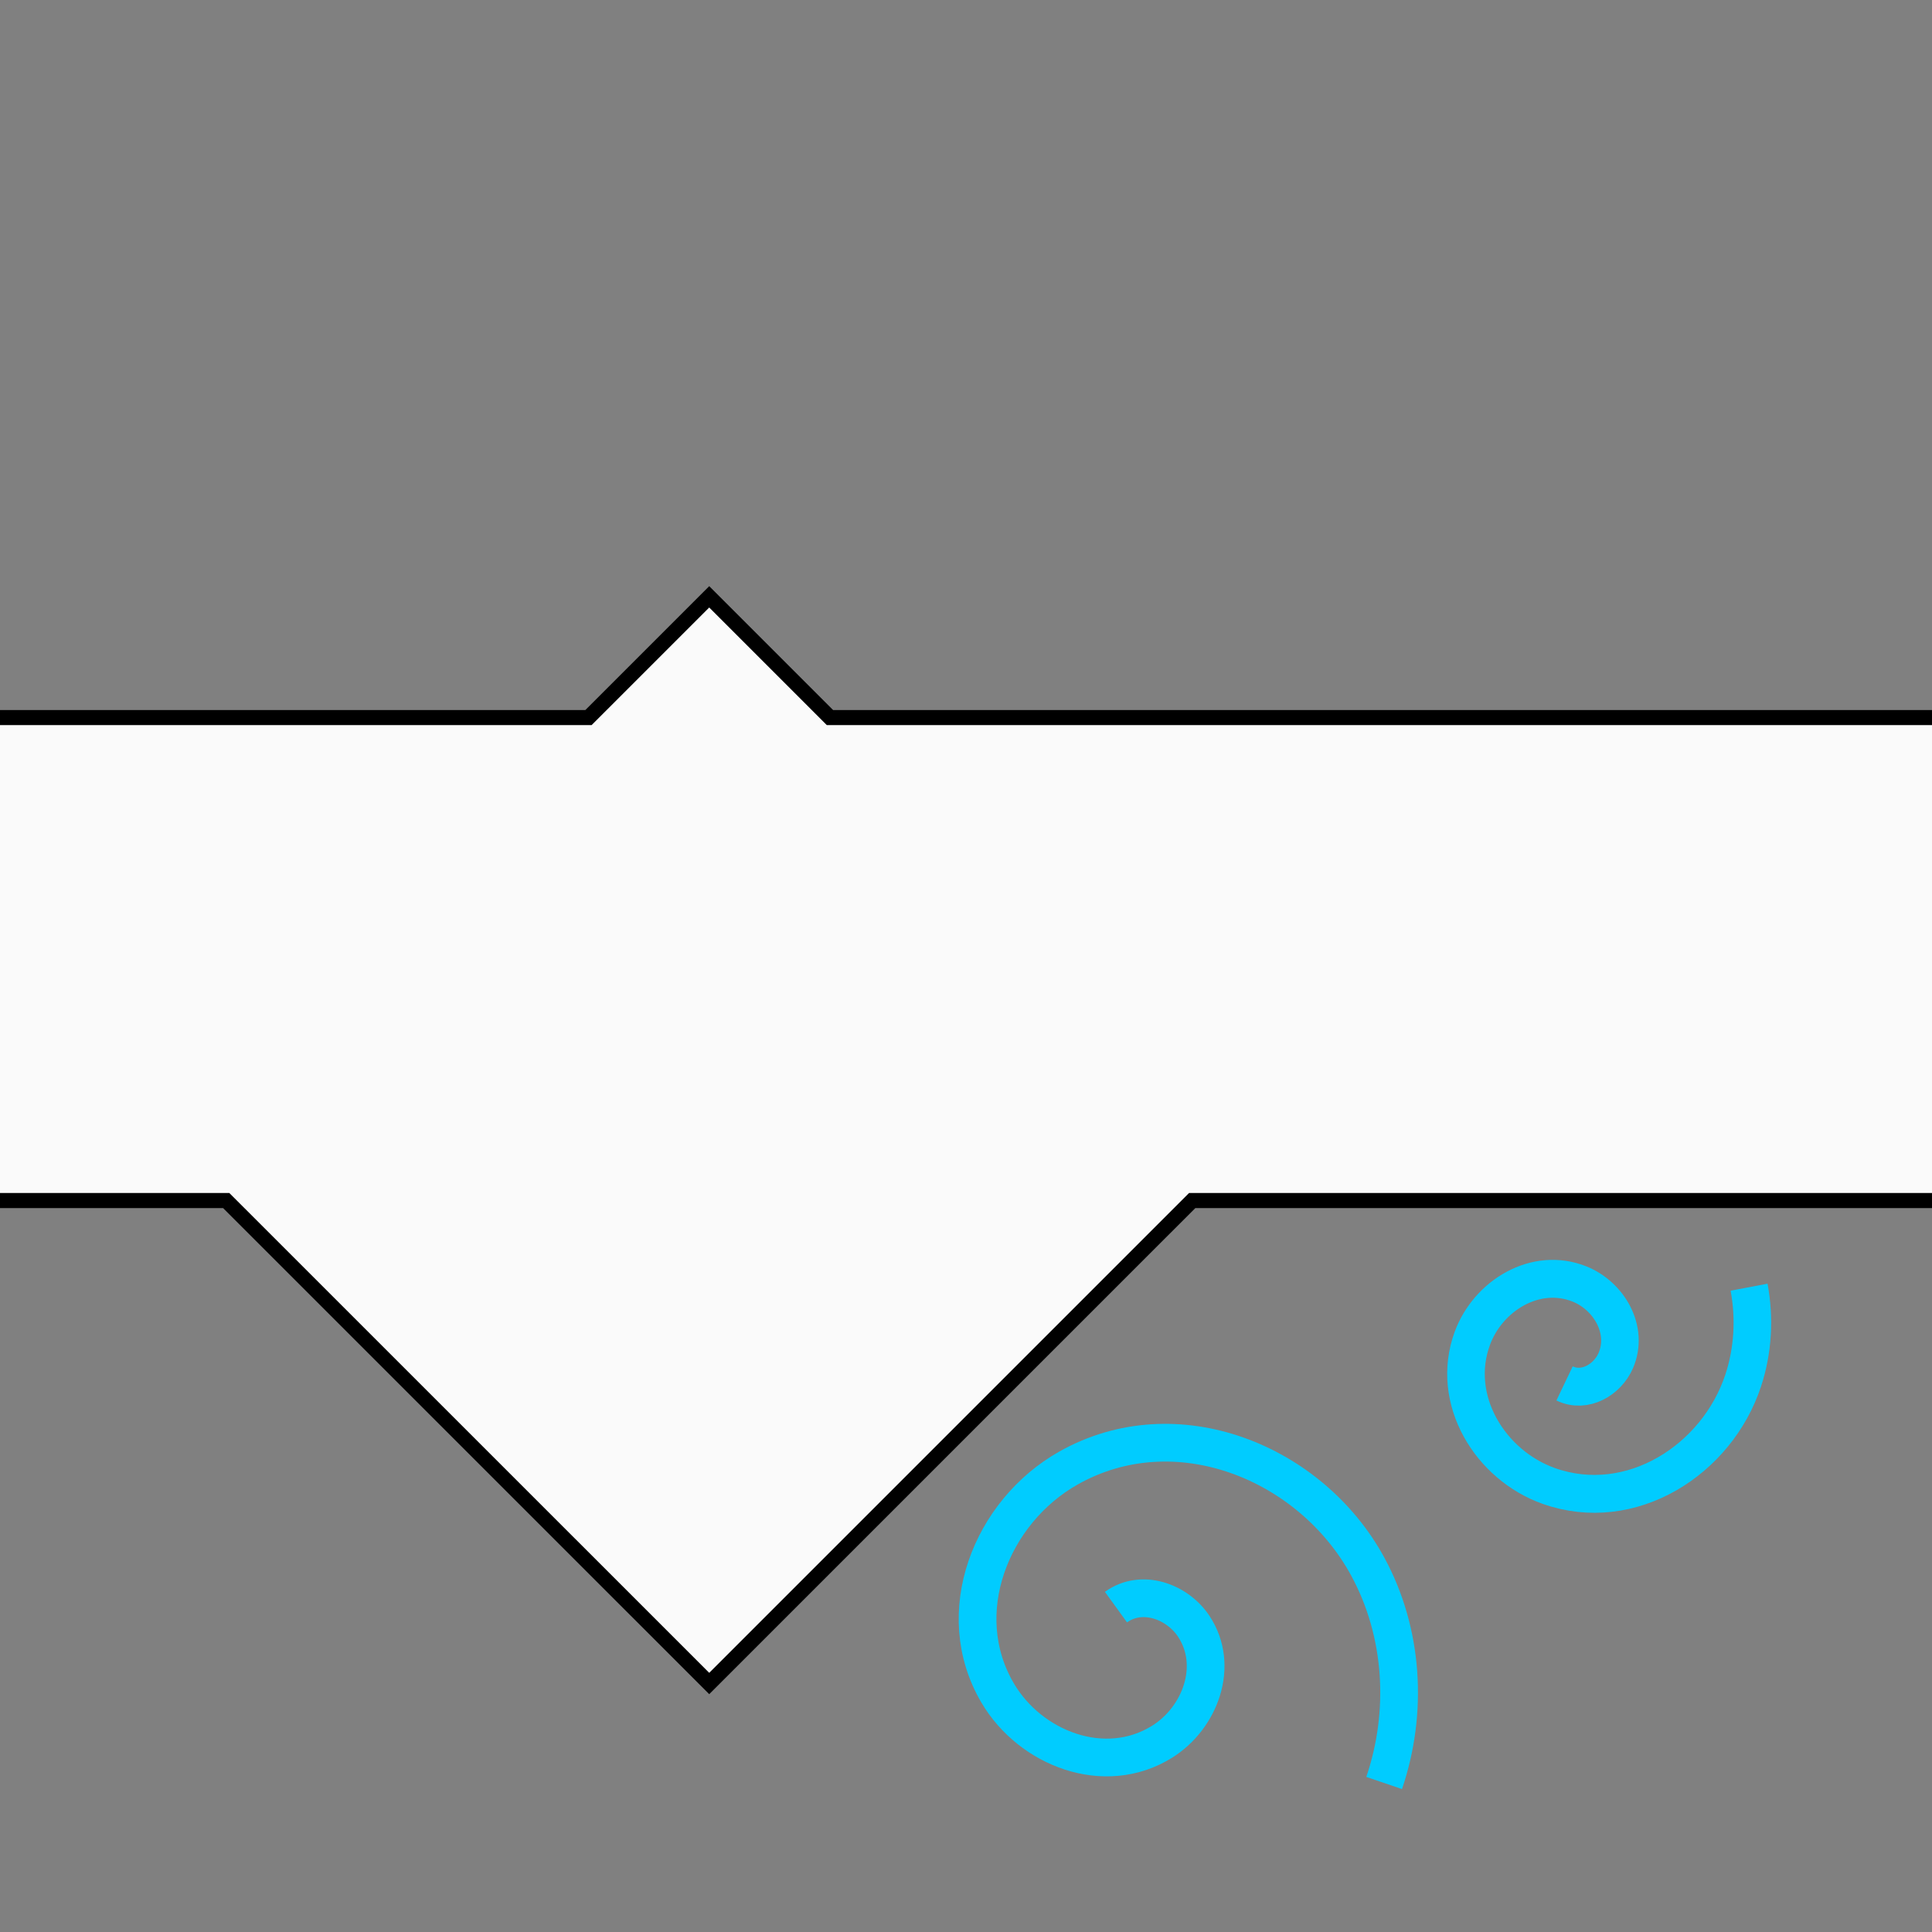 <?xml version="1.0" encoding="UTF-8" standalone="no"?>
<!-- Created with Inkscape (http://www.inkscape.org/) -->

<svg
   width="256"
   height="256"
   viewBox="0 0 67.733 67.733"
   version="1.1"
   id="svg9158"
   inkscape:version="1.1.1 (c3084ef, 2021-09-22)"
   sodipodi:docname="iceicon2.svg"
   xmlns:inkscape="http://www.inkscape.org/namespaces/inkscape"
   xmlns:sodipodi="http://sodipodi.sourceforge.net/DTD/sodipodi-0.dtd"
   xmlns="http://www.w3.org/2000/svg"
   xmlns:svg="http://www.w3.org/2000/svg">
  <rect x="0" y="0" width="67.733" height="67.733" fill="#808080" stroke="none"/>
  <sodipodi:namedview
     id="namedview9160"
     pagecolor="#505050"
     bordercolor="#ffffff"
     borderopacity="1"
     inkscape:pageshadow="0"
     inkscape:pageopacity="0"
     inkscape:pagecheckerboard="1"
     inkscape:document-units="mm"
     showgrid="false"
     units="px"
     inkscape:snap-global="false"
     inkscape:snap-bbox="true"
     inkscape:snap-bbox-edge-midpoints="true"
     inkscape:zoom="1.3007813"
     inkscape:cx="124.15616"
     inkscape:cy="126.46246"
     inkscape:window-width="1414"
     inkscape:window-height="949"
     inkscape:window-x="266"
     inkscape:window-y="25"
     inkscape:window-maximized="0"
     inkscape:current-layer="layer1"
     inkscape:snap-midpoints="true"
     inkscape:snap-intersection-paths="true" />
  <defs
     id="defs9155">
    <inkscape:path-effect
       effect="bspline"
       id="path-effect977"
       is_visible="true"
       lpeversion="1"
       weight="33.333"
       steps="2"
       helper_size="0"
       apply_no_weight="true"
       apply_with_weight="true"
       only_selected="false" />
    <inkscape:path-effect
       effect="bspline"
       id="path-effect860"
       is_visible="true"
       lpeversion="1"
       weight="33.333"
       steps="2"
       helper_size="0"
       apply_no_weight="true"
       apply_with_weight="true"
       only_selected="false" />
    <inkscape:path-effect
       effect="bspline"
       id="path-effect9788"
       is_visible="true"
       lpeversion="1"
       weight="33.333"
       steps="2"
       helper_size="0"
       apply_no_weight="true"
       apply_with_weight="true"
       only_selected="false" />
  </defs>
  <g
     inkscape:label="Layer 1"
     inkscape:groupmode="layer"
     id="layer1">
    <path
       id="rect9301"
       style="fill:#fafafa;stroke:none;stroke-width:0.529;stroke-linecap:round;stroke-miterlimit:4;stroke-dasharray:none;fill-opacity:1"
       d="m 24.864,20.924 -4.233,4.233 H -1.0333333e-6 V 42.089 H 7.93 L 24.864,59.021 41.797,42.089 H 67.733 V 25.157 H 29.097 Z" />
    <path
       sodipodi:type="spiral"
       style="fill:none;fill-rule:evenodd;stroke:#00ccff;stroke-width:7.589;stroke-miterlimit:4;stroke-dasharray:none"
       id="path9512"
       sodipodi:cx="184.3833"
       sodipodi:cy="201.00154"
       sodipodi:expansion="3"
       sodipodi:revolution="2.9440329"
       sodipodi:radius="57.935097"
       sodipodi:argument="-17.963581"
       sodipodi:t0="0.53117752"
       d="m 181.951,192.666 c 5.359,-3.513 12.36,-0.579 15.438,4.54 4.928,8.196 0.436,18.549 -7.415,22.954 -11.885,6.668 -26.538,0.137 -32.59,-11.28 -8.765,-16.535 0.352,-36.557 16.281,-44.609 22.26,-11.253 48.837,1.064 59.275,22.561 6.605,13.603 6.793,29.665 1.303,43.673"
       transform="matrix(0.174,-0.008,0.008,0.174,5.924,24.275)" />
    <path
       sodipodi:type="spiral"
       style="fill:none;fill-rule:evenodd;stroke:#00ccff;stroke-width:10.79;stroke-miterlimit:4;stroke-dasharray:none"
       id="path9630"
       sodipodi:cx="184.3833"
       sodipodi:cy="201.00154"
       sodipodi:expansion="3"
       sodipodi:revolution="2.8938425"
       sodipodi:radius="55.022251"
       sodipodi:argument="-17.963581"
       sodipodi:t0="0.54039019"
       d="m 181.951,192.666 c 5.359,-3.513 12.36,-0.579 15.438,4.54 4.928,8.196 0.436,18.549 -7.415,22.954 -11.885,6.668 -26.538,0.137 -32.59,-11.28 -8.765,-16.535 0.352,-36.557 16.281,-44.609 22.26,-11.253 48.837,1.064 59.275,22.561 3.926,8.086 5.649,17.157 5.152,26.122"
       transform="matrix(0.121,-0.016,-0.016,-0.122,35.918,74.917)" />
    <path
       id="path1539"
       style="fill:none;fill-opacity:1;stroke:#000000;stroke-width:0.529;stroke-linecap:round;stroke-miterlimit:4;stroke-dasharray:none"
       d="M -1.0166667e-6,42.089 H 7.93 L 24.864,59.021 41.797,42.089 h 25.936 m 0,-16.932 H 29.097 l -4.233,-4.233 -4.233,4.233 H -1.0166667e-6"
       sodipodi:nodetypes="cccccccccc" />
  </g>
</svg>
